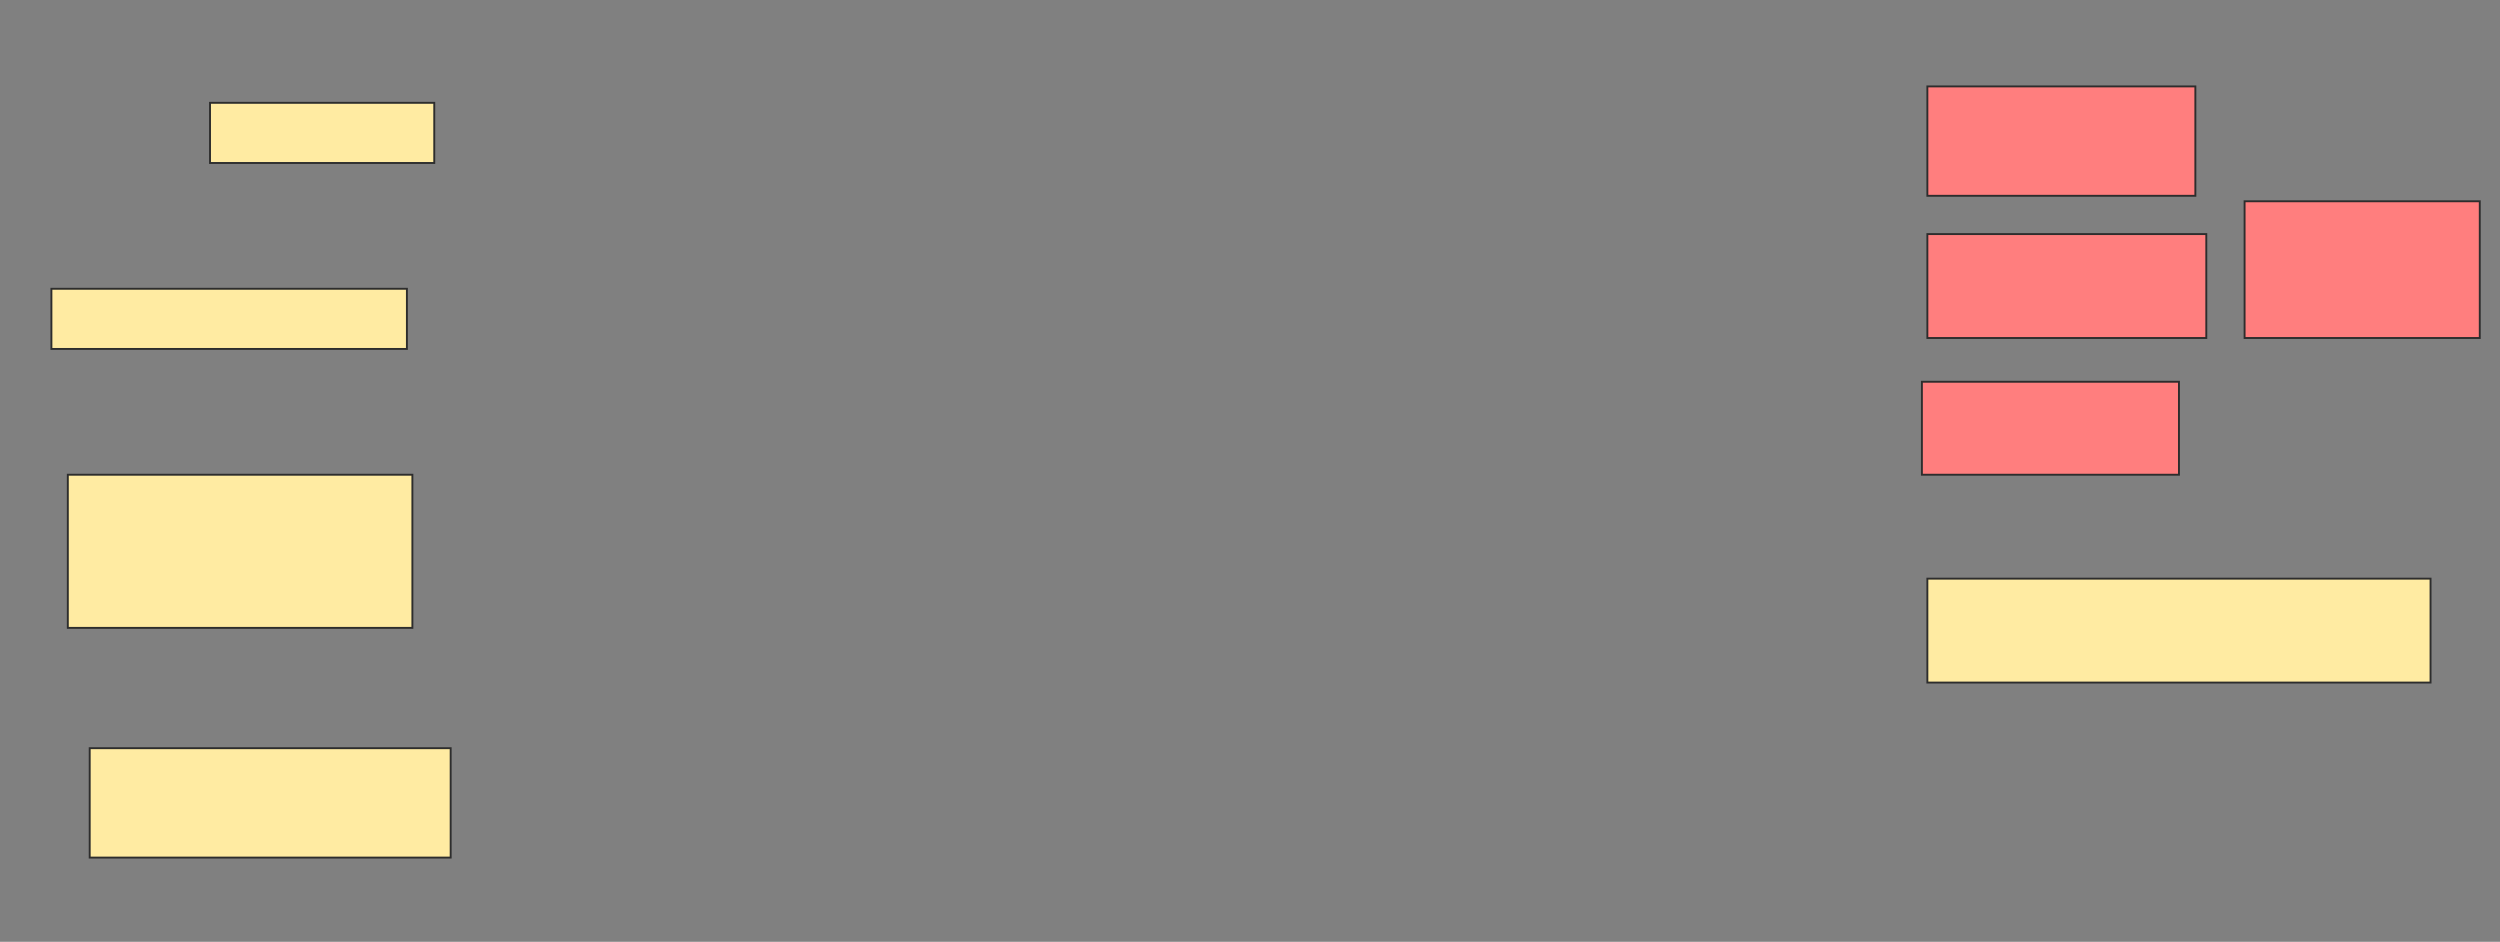 <svg height="492" width="1306" xmlns="http://www.w3.org/2000/svg">
 <rect width="100%" height="100%" fill="#808080" stroke="none"/>
 <!-- Created with Image Occlusion Enhanced -->
 <g>
  <title>Labels</title>
 </g>
 <g>
  <title>Masks</title>
  <g class="qshape" id="319cd0d058fb423f8dae5bd23c548439-ao-1">
   <rect class="qshape" fill="#FF7E7E" height="71.429" stroke="#2D2D2D" width="122.857" x="1172.571" y="105.143"/>
   <rect class="qshape" fill="#FF7E7E" height="57.143" stroke="#2D2D2D" width="140" x="1006.857" y="45.143"/>
   <rect class="qshape" fill="#FF7E7E" height="54.286" stroke="#2D2D2D" width="145.714" x="1006.857" y="122.286"/>
   <rect class="qshape" fill="#FF7E7E" height="48.571" stroke="#2D2D2D" width="134.286" x="1004" y="199.429"/>
  </g>
  <rect fill="#FFEBA2" height="31.429" id="319cd0d058fb423f8dae5bd23c548439-ao-2" stroke="#2D2D2D" width="117.143" x="109.714" y="53.714"/>
  <rect fill="#FFEBA2" height="31.429" id="319cd0d058fb423f8dae5bd23c548439-ao-3" stroke="#2D2D2D" width="185.714" x="26.857" y="150.857"/>
  <rect fill="#FFEBA2" height="80" id="319cd0d058fb423f8dae5bd23c548439-ao-4" stroke="#2D2D2D" width="180" x="35.429" y="248"/>
  <rect fill="#FFEBA2" height="54.286" id="319cd0d058fb423f8dae5bd23c548439-ao-5" stroke="#2D2D2D" width="262.857" x="1006.857" y="302.286"/>
  <rect fill="#FFEBA2" height="57.143" id="319cd0d058fb423f8dae5bd23c548439-ao-6" stroke="#2D2D2D" width="188.571" x="46.857" y="390.857"/>
 </g>
</svg>
